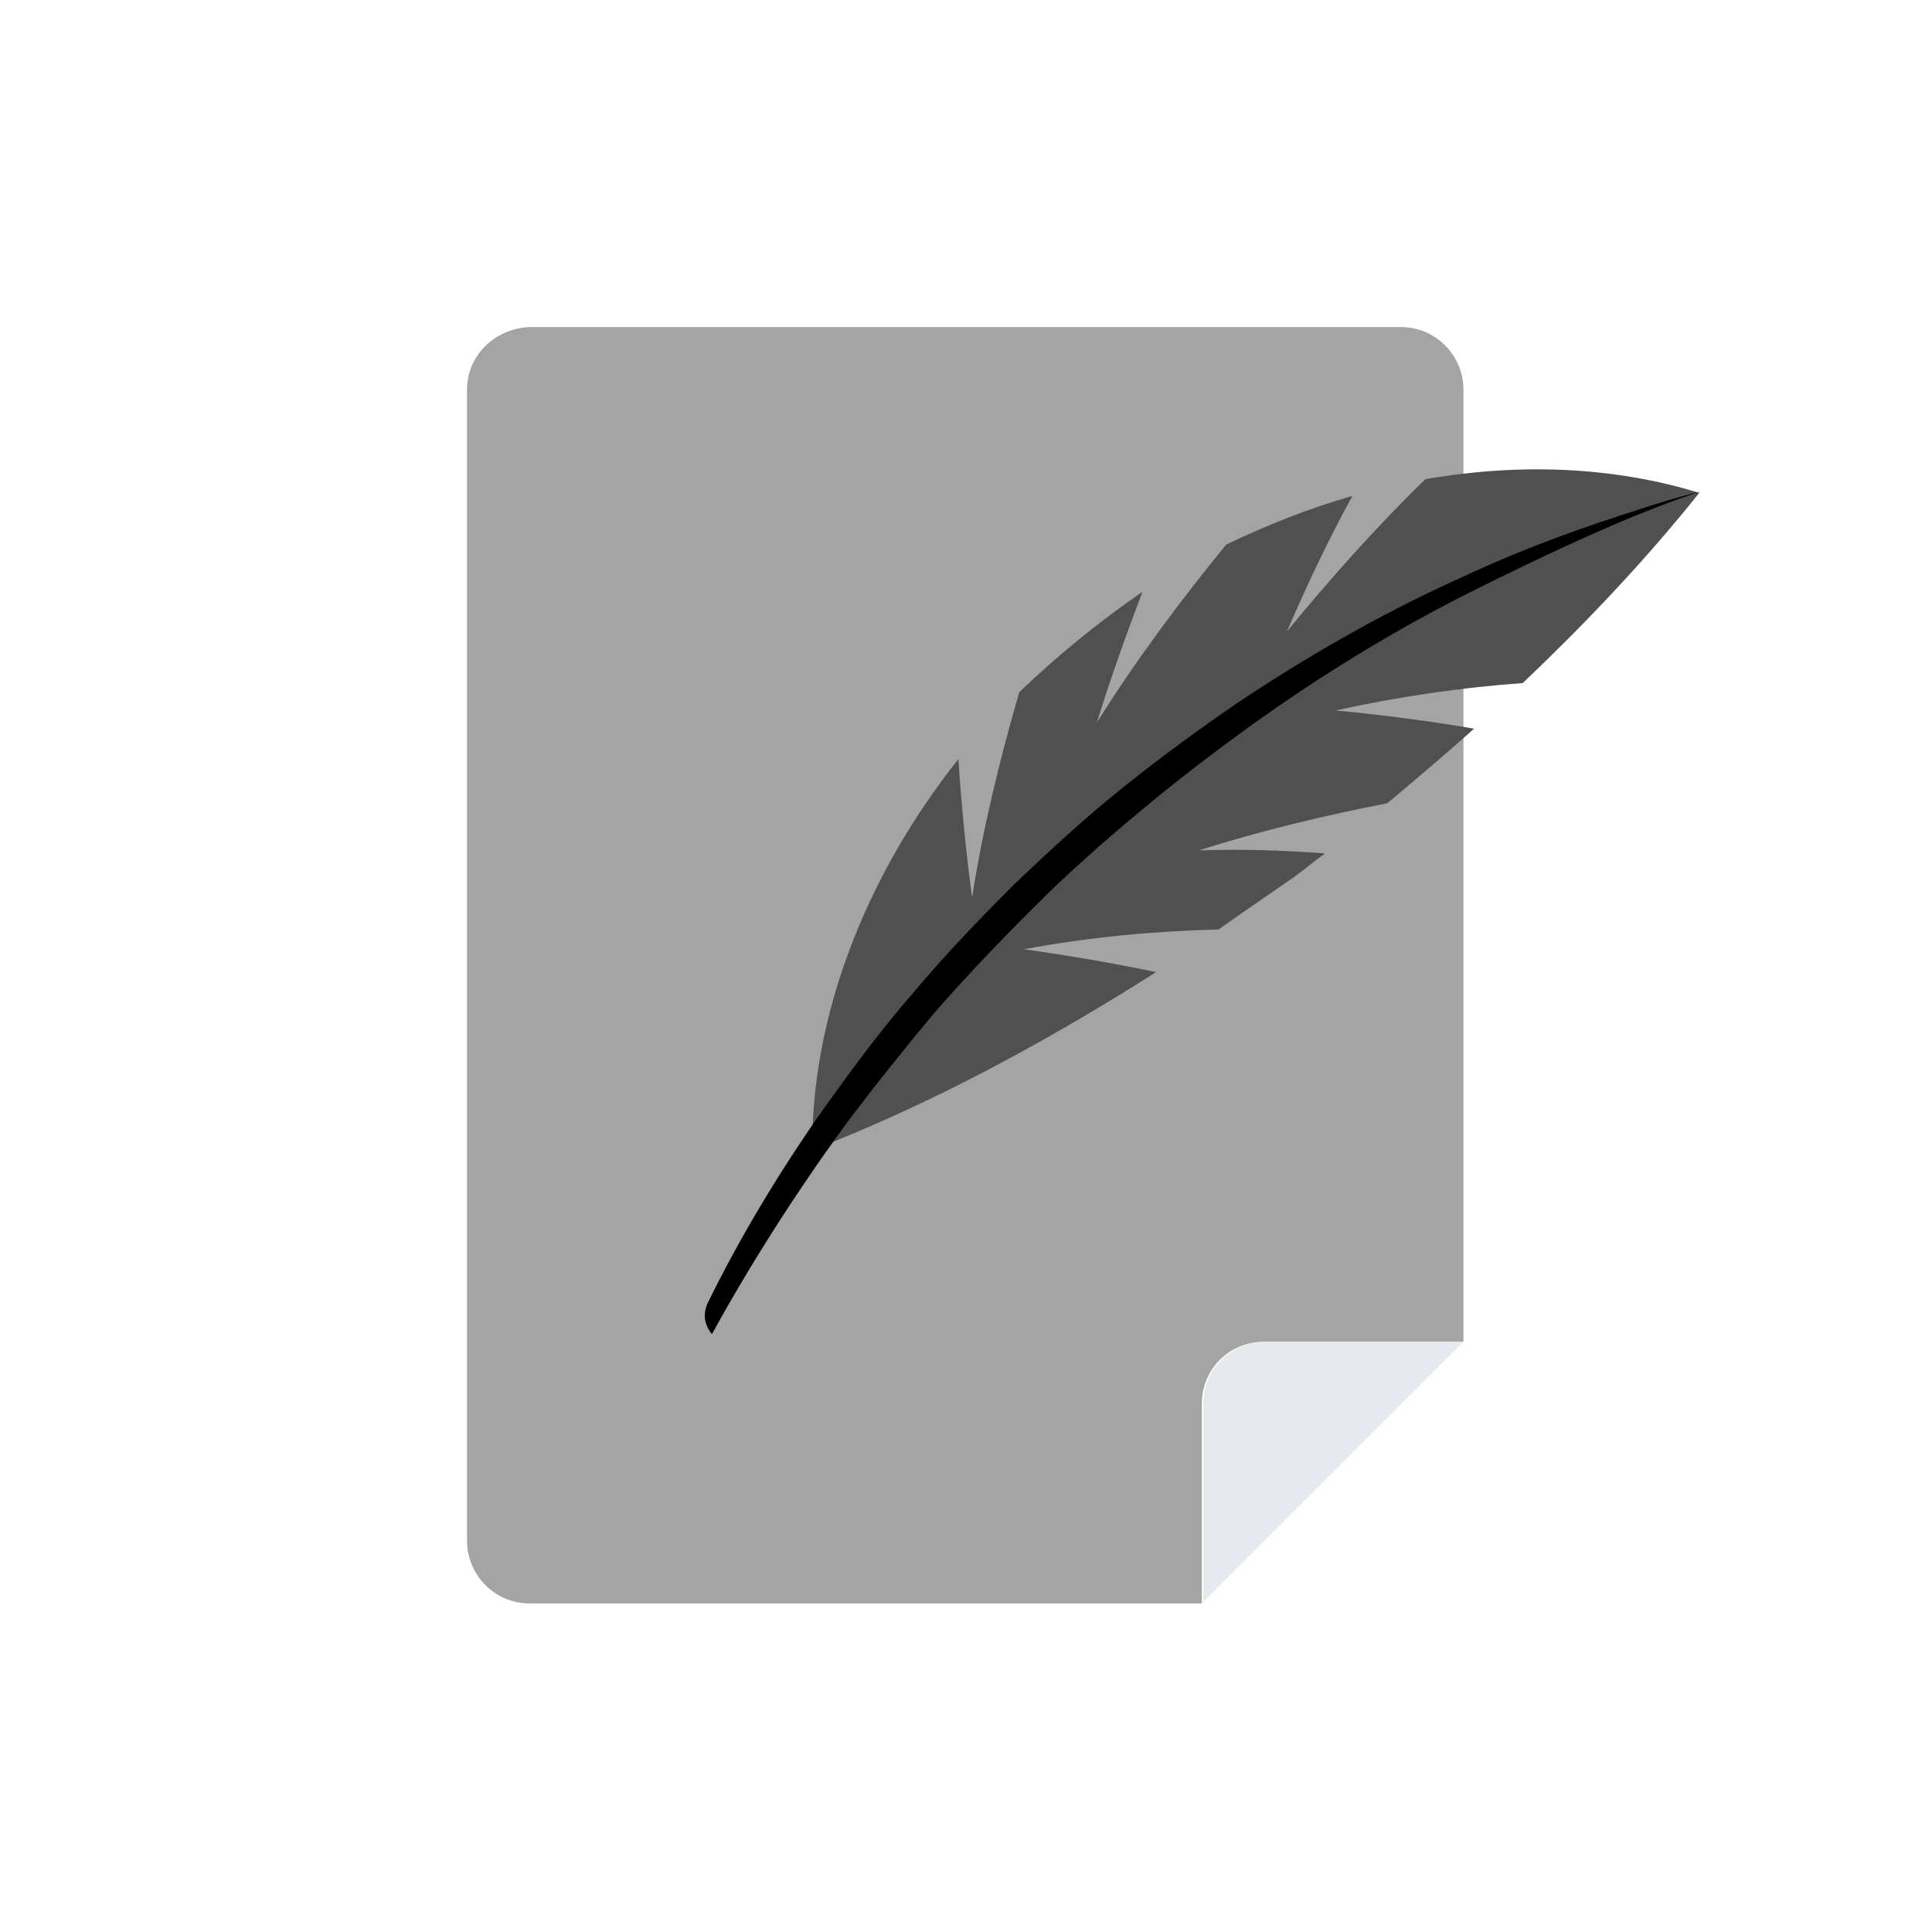 <svg version="1.2" xmlns="http://www.w3.org/2000/svg" viewBox="0 0 508 508" width="508" height="508">
	<title>exam-result-svgrepo-com-svg</title>
	<style>
		.s0 { fill: #a4a4a4 } 
		.s1 { fill: #e6e9ee } 
		.s2 { fill: #505050 } 
		.s3 { fill: #000000 } 
	</style>
	<path id="Layer" class="s0" d="m139.2 86h229.2c9.2 0 16.4 7.6 16.4 16.4v250.4h-52.4c-9.2 0-16.4 7.2-16.4 16.4v52.4h-176.8c-9.2 0-16.4-7.6-16.4-16.4v-302.8c0-8.8 7.2-16 16.4-16.4z"/>
	<path id="Layer" class="s1" d="m316.4 421.6v-52.4c0-9.2 7.2-16.4 16.4-16.4h52l-68.8 68.8z"/>
	<path id="Layer" class="s2" d="m320.4 244.4c-16.8 0.4-34 2-51.2 5.2q17.4 2.4 34.8 6c-28.4 18-58.4 34.4-90.4 46.8-0.4-34.4 13.6-71.6 38.4-102.8 0.8 12.4 2 24.4 3.6 36.4 2.8-18 7.2-36 12.4-54q15-14.4 32.4-26.4c-4.4 11.6-8.4 22.8-12 34.4 10-16 21.6-31.6 34-46.8 10.8-5.2 22-9.6 33.2-12.8-6.4 11.6-12 23.6-17.2 35.6 11.2-13.6 23.2-27.2 36.4-40 25.2-4.4 50-3.2 72 3.6-14.4 18-30 34.4-46.4 50q-24.6 1.8-49.2 7.2c12.4 1.2 24.8 2.8 36.4 4.8-7.6 6.8-15.2 13.2-22.8 19.6-16.4 3.2-33.2 7.2-49.6 12.4 11.2-0.4 22.4 0 33.2 0.8-2.8 2-5.6 4.4-8.4 6.4-6.4 4.4-12.8 8.8-19.6 13.6z"/>
	<path id="Layer" class="s3" d="m447.2 129.2c0 0-6.4 2-17.2 6.4-10.8 4.4-25.6 11.2-43.2 20-17.6 8.8-37.2 20.4-56.8 34.4-10 7.2-20 14.8-29.6 22.8-9.6 8-19.2 16.4-28.4 25.6-9.2 9.2-18 18.4-26.4 28-8 9.6-16 19.6-23.2 29.2-14 19.2-26 38.4-35.2 55.2-2-2.4-2.4-5.2-1.2-8 8-16.4 18.4-34 30.8-51.6 7.2-10 14.8-20.4 23.2-30 8-9.6 17.2-19.2 26.4-28.4 9.6-9.2 19.2-18 29.2-26 10-8 20.4-15.6 30.4-22.4 20.4-13.6 40.8-24.8 58.8-32.8 18-8.4 33.6-13.6 44.8-17.2 10.8-3.6 17.6-5.2 17.6-5.2z"/>
	<g id="Layer">
	</g>
	<g id="Layer">
	</g>
	<g id="Layer">
	</g>
	<g id="Layer">
	</g>
	<g id="Layer">
	</g>
	<g id="Layer">
	</g>
	<g id="Layer">
	</g>
	<g id="Layer">
	</g>
	<g id="Layer">
	</g>
	<g id="Layer">
	</g>
	<g id="Layer">
	</g>
	<g id="Layer">
	</g>
	<g id="Layer">
	</g>
	<g id="Layer">
	</g>
	<g id="Layer">
	</g>
</svg>